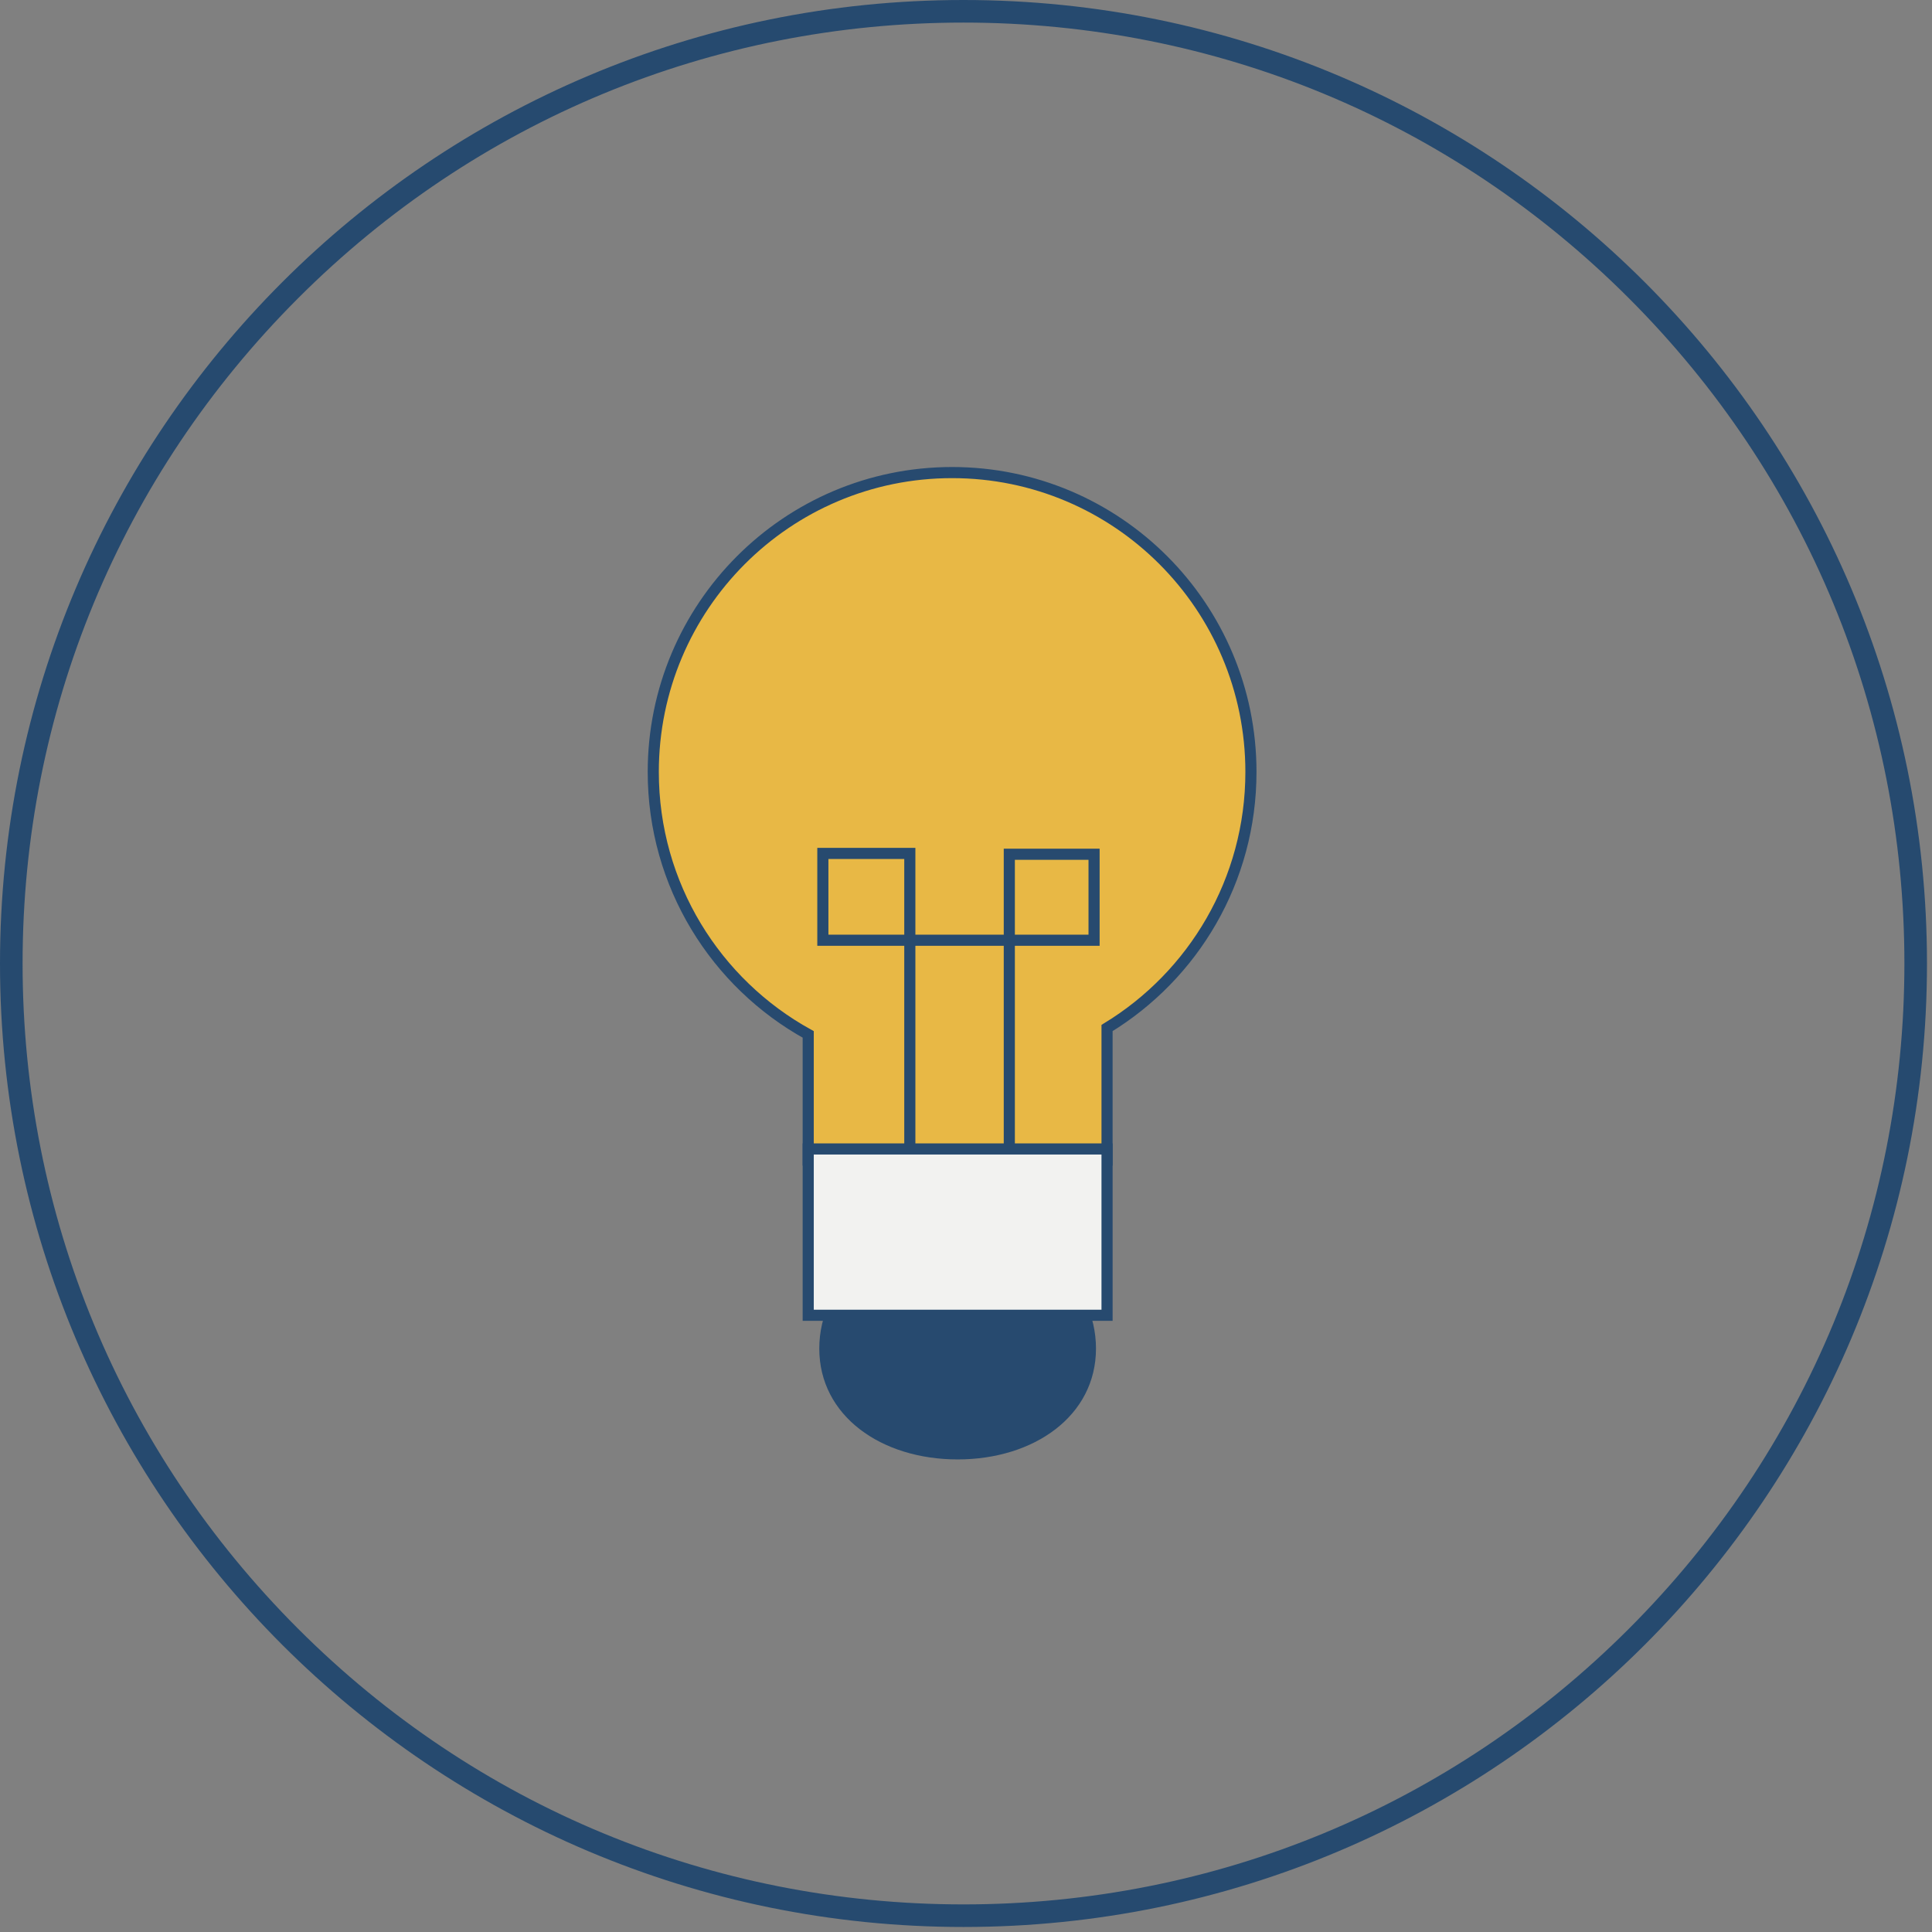 <?xml version="1.0" encoding="UTF-8" standalone="no"?>
<svg width="139px" height="139px" viewBox="0 0 139 139" version="1.1" xmlns="http://www.w3.org/2000/svg" xmlns:xlink="http://www.w3.org/1999/xlink" xmlns:sketch="http://www.bohemiancoding.com/sketch/ns">
    <rect x="0" y="0" width="139" height="139" fill="#808080" stroke="none"/>
    <!-- Generator: Sketch 3.3.2 (12043) - http://www.bohemiancoding.com/sketch -->
    <title>git</title>
    <desc>Created with Sketch.</desc>
    <defs></defs>
    <g id="Page-1" stroke="none" stroke-width="1" fill="none" fill-rule="evenodd" sketch:type="MSPage">
        <g id="Artboard" sketch:type="MSArtboardGroup" transform="translate(-119, -143)">
            <g id="git" sketch:type="MSLayerGroup" transform="translate(118, 143)">
                <g id="Path-53-+-Oval-1-+-Rectangle-2" sketch:type="MSShapeGroup">
                    <g id="Group" transform="translate(48, 34)">
                        <path d="M21.898,71 C27.395,71 31.852,67.869 31.852,63.022 C31.852,58.176 27.395,54.247 21.898,54.247 C16.401,54.247 11.944,58.176 11.944,63.022 C11.944,67.869 16.401,71 21.898,71 Z" id="Oval-2" fill="#274A6F"></path>
                        <path d="M32.648,39.961 C38.854,36.183 43,29.346 43,21.539 C43,9.643 33.374,0 21.5,0 C9.626,0 0,9.643 0,21.539 C0,29.675 4.503,36.758 11.148,40.422 L11.148,49.461 L32.648,49.461 L32.648,39.961 Z" id="Oval-1" stroke="#274A6F" stroke-width="0.8" fill="#E8B845"></path>
                        <path d="M18.458,49.801 L18.458,27.4 L12.201,27.4 L12.201,33.647 L31.714,33.647 L31.714,27.459 L25.616,27.459 L25.616,50.028" id="Path-53" stroke="#274A6F" stroke-width="0.8" stroke-linecap="round"></path>
                        <rect id="Rectangle-2" stroke="#274A6F" stroke-width="0.8" fill="#F2F2F0" x="11.148" y="48.663" width="21.5" height="11.966"></rect>
                    </g>
                    <path d="M70.319,0 C32.036,0 1,31.036 1,69.319 C1,107.604 32.036,138.639 70.319,138.639 C108.603,138.639 139.639,107.604 139.639,69.319 C139.639,31.036 108.603,0 70.319,0 L70.319,0 Z M70.319,1.625 C88.402,1.625 105.401,8.666 118.187,21.452 C130.973,34.238 138.014,51.237 138.014,69.319 C138.014,87.402 130.973,104.401 118.187,117.187 C105.401,129.973 88.402,137.014 70.319,137.014 C52.237,137.014 35.238,129.973 22.452,117.187 C9.666,104.401 2.625,87.402 2.625,69.319 C2.625,51.237 9.666,34.238 22.452,21.452 C35.238,8.666 52.237,1.625 70.319,1.625 L70.319,1.625 Z" id="Fill-2" fill="#264A6F"></path>
                </g>
            </g>
        </g>
    </g>
</svg>